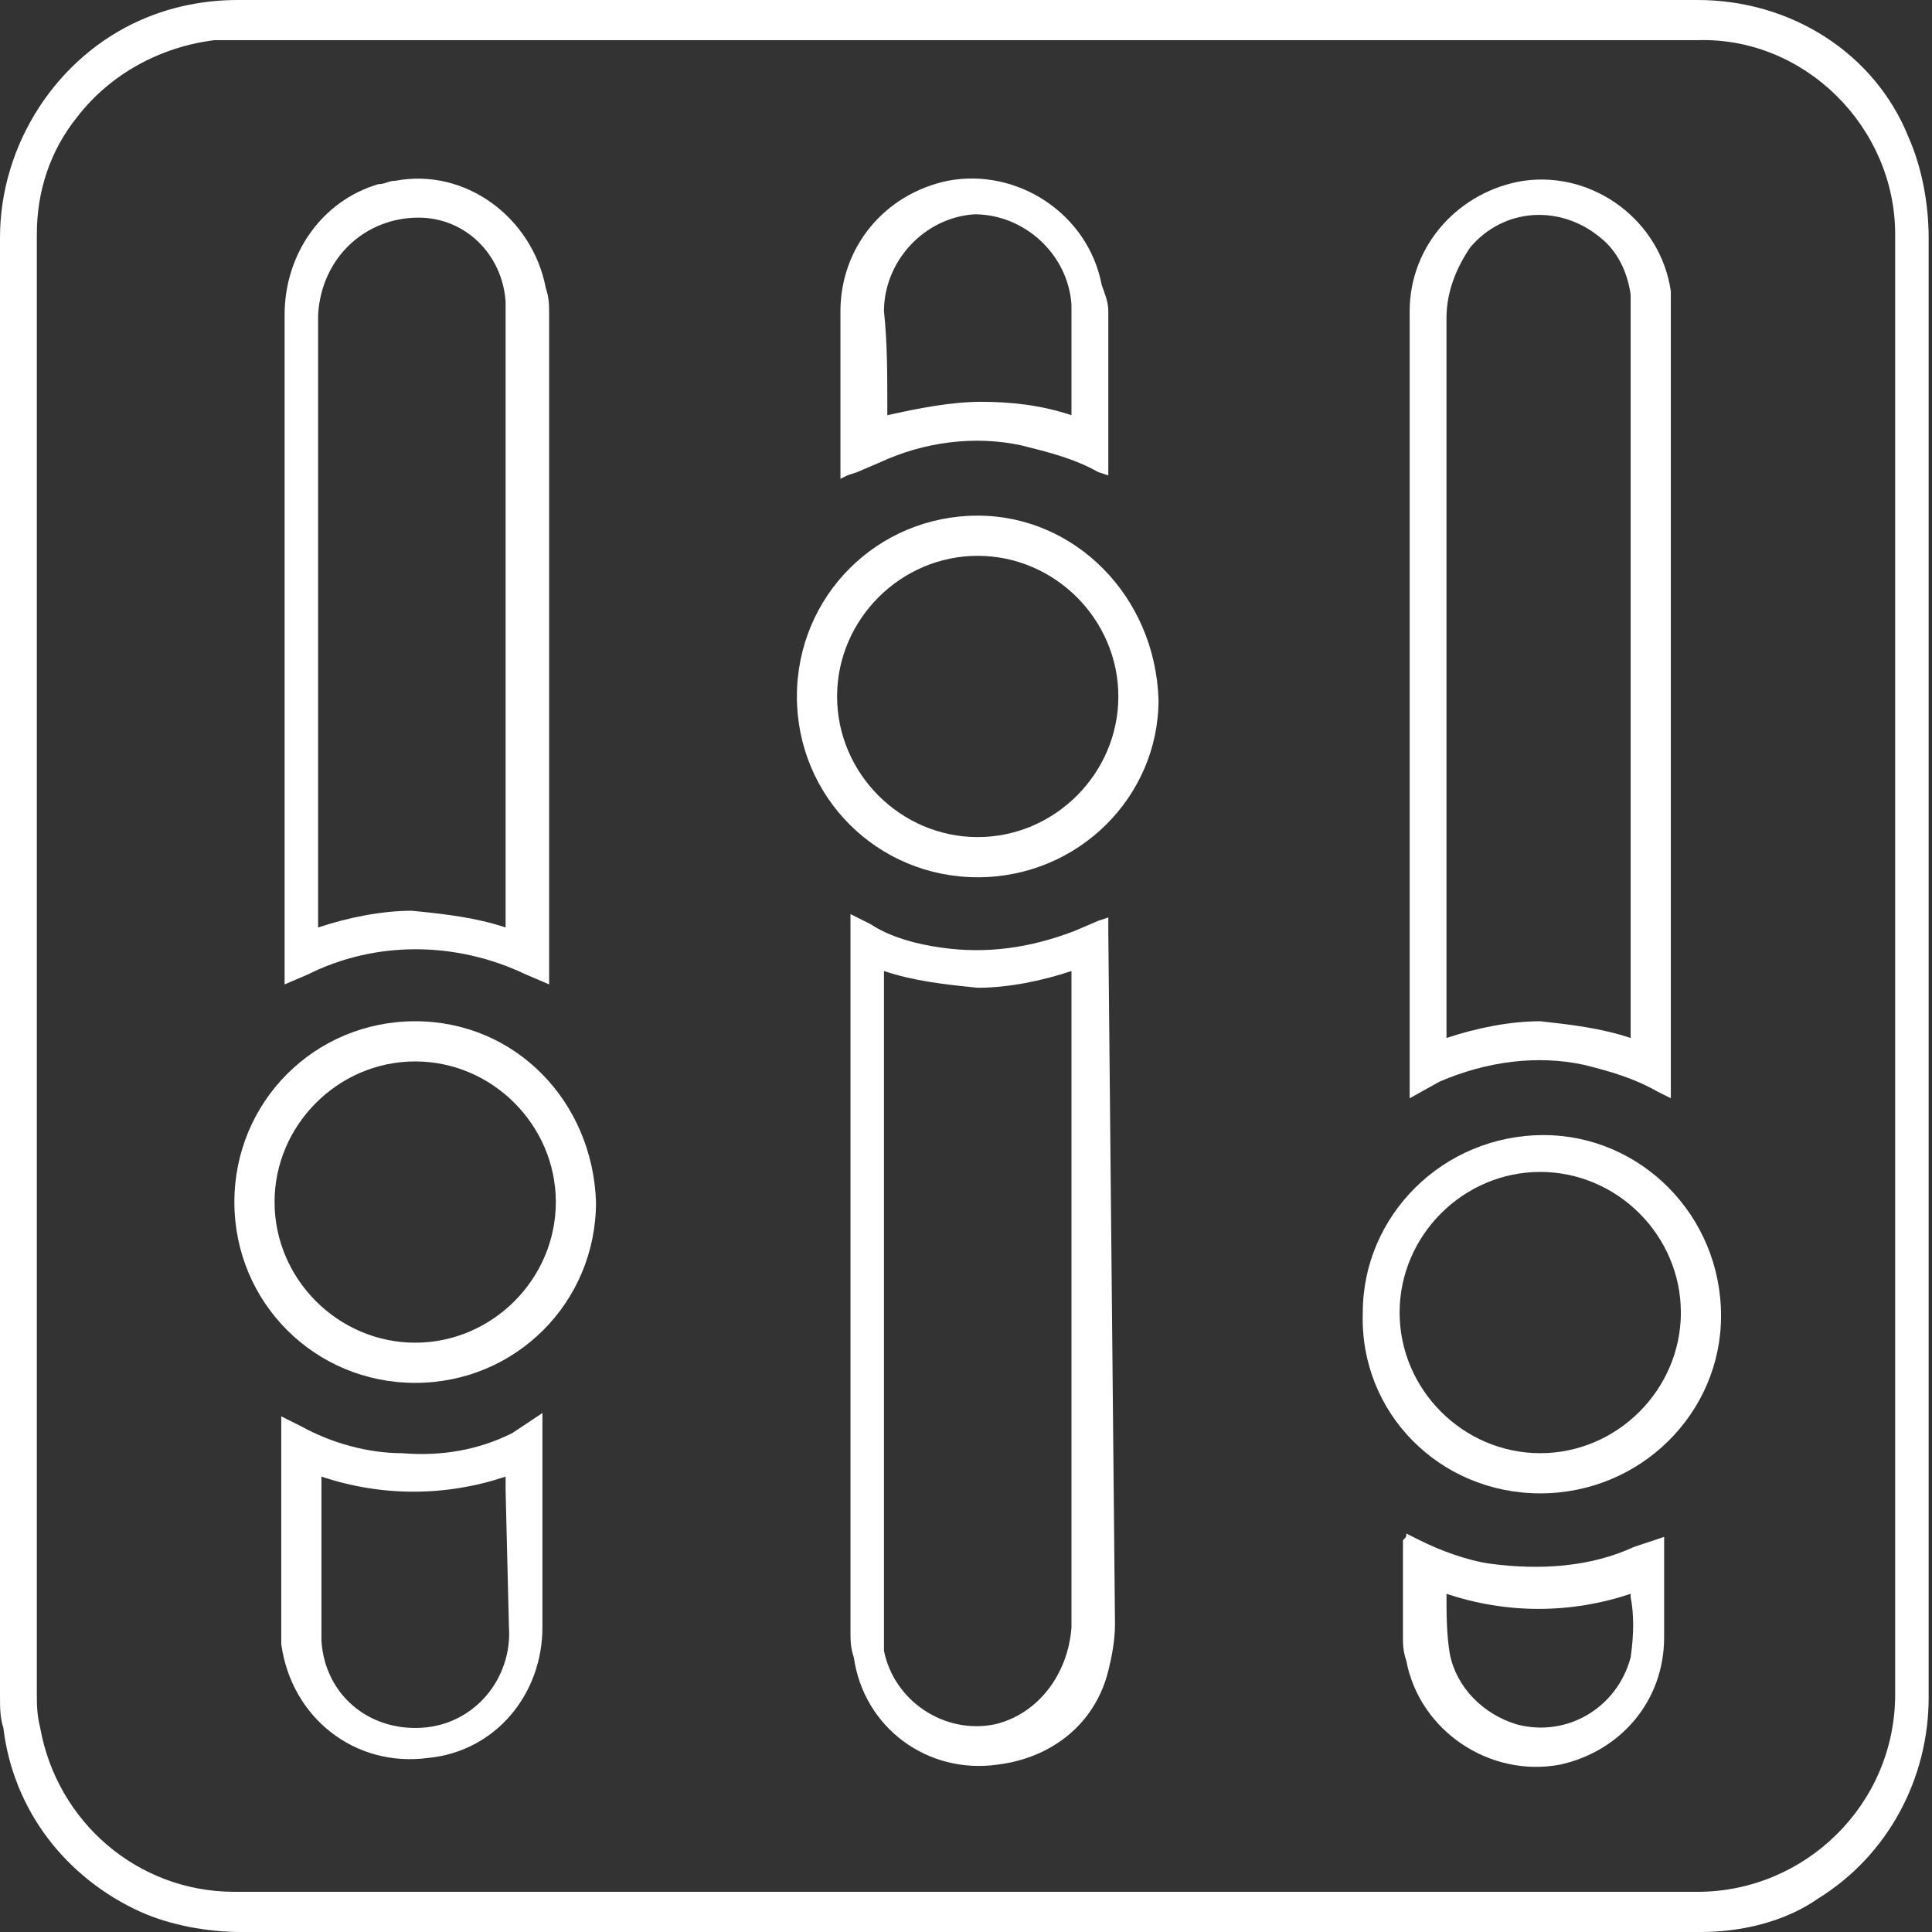 <?xml version="1.0" encoding="utf-8"?>
<!-- Generator: Adobe Illustrator 24.0.2, SVG Export Plug-In . SVG Version: 6.00 Build 0)  -->
<svg version="1.1" id="Calque_1" xmlns="http://www.w3.org/2000/svg" xmlns:xlink="http://www.w3.org/1999/xlink" x="0px" y="0px"
	 viewBox="0 0 57.7 57.7" style="enable-background:new 0 0 57.7 57.7;" xml:space="preserve">
<rect x="0" y="0" width="57.7" height="57.7" fill="#333333" stroke="none"/>
<style type="text/css">
	.st0{fill:#FFFFFF;}
</style>
<title>FINE-TUNING</title>
<g id="Calque_2_1_">
	<g id="Calque_1-2">
		<path class="st0" d="M48.7,49.5c-0.4,1.5-1.9,2.4-3.4,2c-1-0.3-1.8-1.1-2-2.1c-0.1-0.6-0.1-1.2-0.1-1.8c1.8,0.6,3.7,0.6,5.5,0
			c0,0,0,0.1,0,0.1C48.8,48.2,48.8,48.8,48.7,49.5 M48.8,46.2c-1.3,0.6-2.8,0.7-4.3,0.5c-0.7-0.1-1.5-0.4-2.1-0.7l-0.4-0.2
			c0,0.1,0,0.1-0.1,0.2c0,1,0,2,0,2.9c0,0.2,0,0.4,0.1,0.7c0.4,2.1,2.5,3.5,4.6,3.1c1.8-0.4,3.1-1.9,3.1-3.8c0-0.9,0-1.9,0-2.8
			c0-0.1,0-0.1,0-0.2L48.8,46.2"/>
		<path class="st0" d="M43.9,7.4c1-1.2,2.7-1.3,3.9-0.3c0.5,0.4,0.8,1,0.9,1.7c0,0.2,0,0.4,0,0.5v21.3c0,0.1,0,0.2,0,0.4
			c-0.9-0.3-1.8-0.4-2.7-0.5c-0.9,0-1.9,0.2-2.8,0.5c0-0.1,0-0.1,0-0.2c0-0.1,0-0.1,0-0.2c0-7.1,0-14.1,0-21.1
			C43.2,8.7,43.5,8,43.9,7.4 M43,32.3c1.4-0.6,2.9-0.8,4.3-0.5c0.8,0.2,1.5,0.4,2.2,0.8l0.4,0.2V9.5c0-0.3,0-0.5,0-0.8
			c-0.3-2.1-2.3-3.6-4.4-3.3c-1.9,0.3-3.4,1.9-3.4,3.9v23.2c0,0.1,0,0.1,0,0.3L43,32.3"/>
		<path class="st0" d="M29.7,51.5c-1.5,0.3-3-0.7-3.3-2.2c0-0.1,0-0.2,0-0.3c0-0.2,0-0.4,0-0.6V29.5c0-0.1,0-0.3,0-0.5
			c0.9,0.3,1.8,0.4,2.8,0.5c0.9,0,1.9-0.2,2.8-0.5c0,0.1,0,0.2,0,0.3c0,6.5,0,12.9,0,19.3C31.9,50,31,51.2,29.7,51.5 M33.1,27.8
			c0-0.1,0-0.3,0-0.4l-0.3,0.1l-0.7,0.3c-1.3,0.5-2.6,0.7-4,0.5c-0.7-0.1-1.5-0.3-2.1-0.7l-0.6-0.3c0,0.1,0,0.3,0,0.4v21
			c0,0.3,0,0.5,0.1,0.8c0.3,2.1,2.2,3.5,4.3,3.2c1.6-0.2,2.9-1.2,3.3-2.8c0.1-0.4,0.2-0.9,0.2-1.4L33.1,27.8"/>
		<path class="st0" d="M12.5,6.5C13.9,6.5,15,7.6,15.1,9c0,0.2,0,0.4,0,0.6v17.6c0,0.1,0,0.3,0,0.5c-0.9-0.3-1.8-0.4-2.8-0.5
			c-0.9,0-1.9,0.2-2.8,0.5c0-0.1,0-0.2,0-0.3c0-6,0-12,0-18C9.6,7.7,10.9,6.5,12.5,6.5C12.5,6.5,12.5,6.5,12.5,6.5 M8.5,29.4
			l0.7-0.3c2-1,4.4-1,6.5,0l0.7,0.3v-20c0-0.3,0-0.5-0.1-0.8c-0.4-2.1-2.4-3.6-4.5-3.2c-0.2,0-0.3,0.1-0.5,0.1
			C9.6,6,8.5,7.6,8.5,9.4c0,6.6,0,13.1,0,19.7C8.5,29.1,8.5,29.2,8.5,29.4"/>
		<path class="st0" d="M12.4,40.1c-2.3,0-4.2-1.9-4.2-4.2c0-2.3,1.9-4.2,4.2-4.2c2.3,0,4.2,1.9,4.2,4.2c0,0,0,0,0,0
			C16.6,38.2,14.7,40.1,12.4,40.1C12.4,40.1,12.4,40.1,12.4,40.1 M12.4,30.5c-3,0-5.4,2.4-5.4,5.4c0,3,2.4,5.4,5.4,5.4
			s5.4-2.4,5.4-5.4c0,0,0,0,0,0C17.7,32.9,15.4,30.5,12.4,30.5C12.4,30.5,12.4,30.5,12.4,30.5"/>
		<path class="st0" d="M29.2,25c-2.3,0-4.2-1.9-4.2-4.2s1.9-4.2,4.2-4.2c2.3,0,4.2,1.9,4.2,4.2C33.4,23.1,31.5,25,29.2,25
			 M29.2,15.4c-3,0-5.4,2.4-5.4,5.4c0,3,2.4,5.4,5.4,5.4c3,0,5.4-2.4,5.4-5.3C34.5,17.8,32.1,15.4,29.2,15.4
			C29.2,15.4,29.2,15.4,29.2,15.4"/>
		<path class="st0" d="M46,35c2.3,0,4.2,1.9,4.2,4.2c0,2.3-1.9,4.2-4.2,4.2c-2.3,0-4.2-1.9-4.2-4.2c0,0,0,0,0,0
			C41.8,36.9,43.7,35,46,35 M46,44.6c3,0,5.4-2.4,5.4-5.3c0-3-2.4-5.4-5.3-5.4c-3,0-5.4,2.4-5.4,5.3c0,0,0,0,0,0
			C40.6,42.2,43,44.6,46,44.6C46,44.6,46,44.6,46,44.6"/>
		<path class="st0" d="M15.2,48.6c0.1,1.5-1,2.9-2.6,3s-2.9-1-3-2.6c0-0.1,0-0.2,0-0.3c0-1.5,0-2.9,0-4.3c0-0.1,0-0.2,0-0.3
			c1.8,0.6,3.7,0.6,5.5,0c0,0.2,0,0.3,0,0.4L15.2,48.6 M15.3,42.8c-1,0.5-2.1,0.7-3.3,0.6c-1,0-2.1-0.3-3-0.8l-0.6-0.3
			c0,0.2,0,0.3,0,0.4c0,2,0,3.9,0,5.8c0,0.2,0,0.4,0,0.6c0.3,2.2,2.2,3.7,4.4,3.4c2-0.2,3.4-1.9,3.4-3.9c0-2,0-4.1,0-6.1
			c0-0.1,0-0.1,0-0.3L15.3,42.8"/>
		<path class="st0" d="M26.4,9.3c0-1.5,1.2-2.8,2.7-2.9c1.5,0,2.8,1.2,2.9,2.7l0,0c0,1,0,2,0,3c0,0.1,0,0.1,0,0.3
			c-0.9-0.3-1.8-0.4-2.7-0.4c-0.9,0-1.9,0.2-2.8,0.4c0-0.1,0-0.2,0-0.3C26.5,11.2,26.5,10.2,26.4,9.3 M25.6,14.1l0.7-0.3
			c1.3-0.6,2.8-0.8,4.2-0.5c0.8,0.2,1.6,0.4,2.3,0.8l0.3,0.1c0-0.1,0-0.2,0-0.3c0-1.5,0-3.1,0-4.6c0-0.3-0.1-0.5-0.2-0.8
			c-0.4-2.1-2.5-3.5-4.6-3.1c-1.9,0.4-3.2,2-3.2,3.9V14c0,0.1,0,0.2,0,0.3l0.2-0.1"/>
		<path class="st0" d="M1.1,28.8c0,7.2,0,14.5,0,21.7c0,0.4,0,0.7,0.1,1.1c0.5,2.8,2.9,4.9,5.8,4.9h43.7c3.2,0,5.9-2.6,5.9-5.9
			c0,0,0-0.1,0-0.1V7c0-3.2-2.7-5.9-5.9-5.8c0,0,0,0-0.1,0H7.1c-0.2,0-0.5,0-0.7,0c-1.6,0.2-3.1,1-4.1,2.3C1.5,4.5,1.1,5.7,1.1,7
			V28.8 M28.8,57.7H7.2c-1,0-2.1-0.2-3-0.6c-2.2-1-3.8-3-4.1-5.5C0,51.3,0,51,0,50.6c0-14.5,0-29,0-43.5c0-2.8,1.7-5.4,4.2-6.5
			C5.1,0.2,6.1,0,7.1,0h29.8c4.6,0,9.2,0,13.8,0c2.8,0,5.3,1.6,6.3,4.1c0.4,0.9,0.6,2,0.6,3V35c0,5.2,0,10.5,0,15.7
			c0,2.4-1.2,4.7-3.3,6c-1,0.7-2.3,1-3.5,1L28.8,57.7"/>
	</g>
</g>
</svg>

